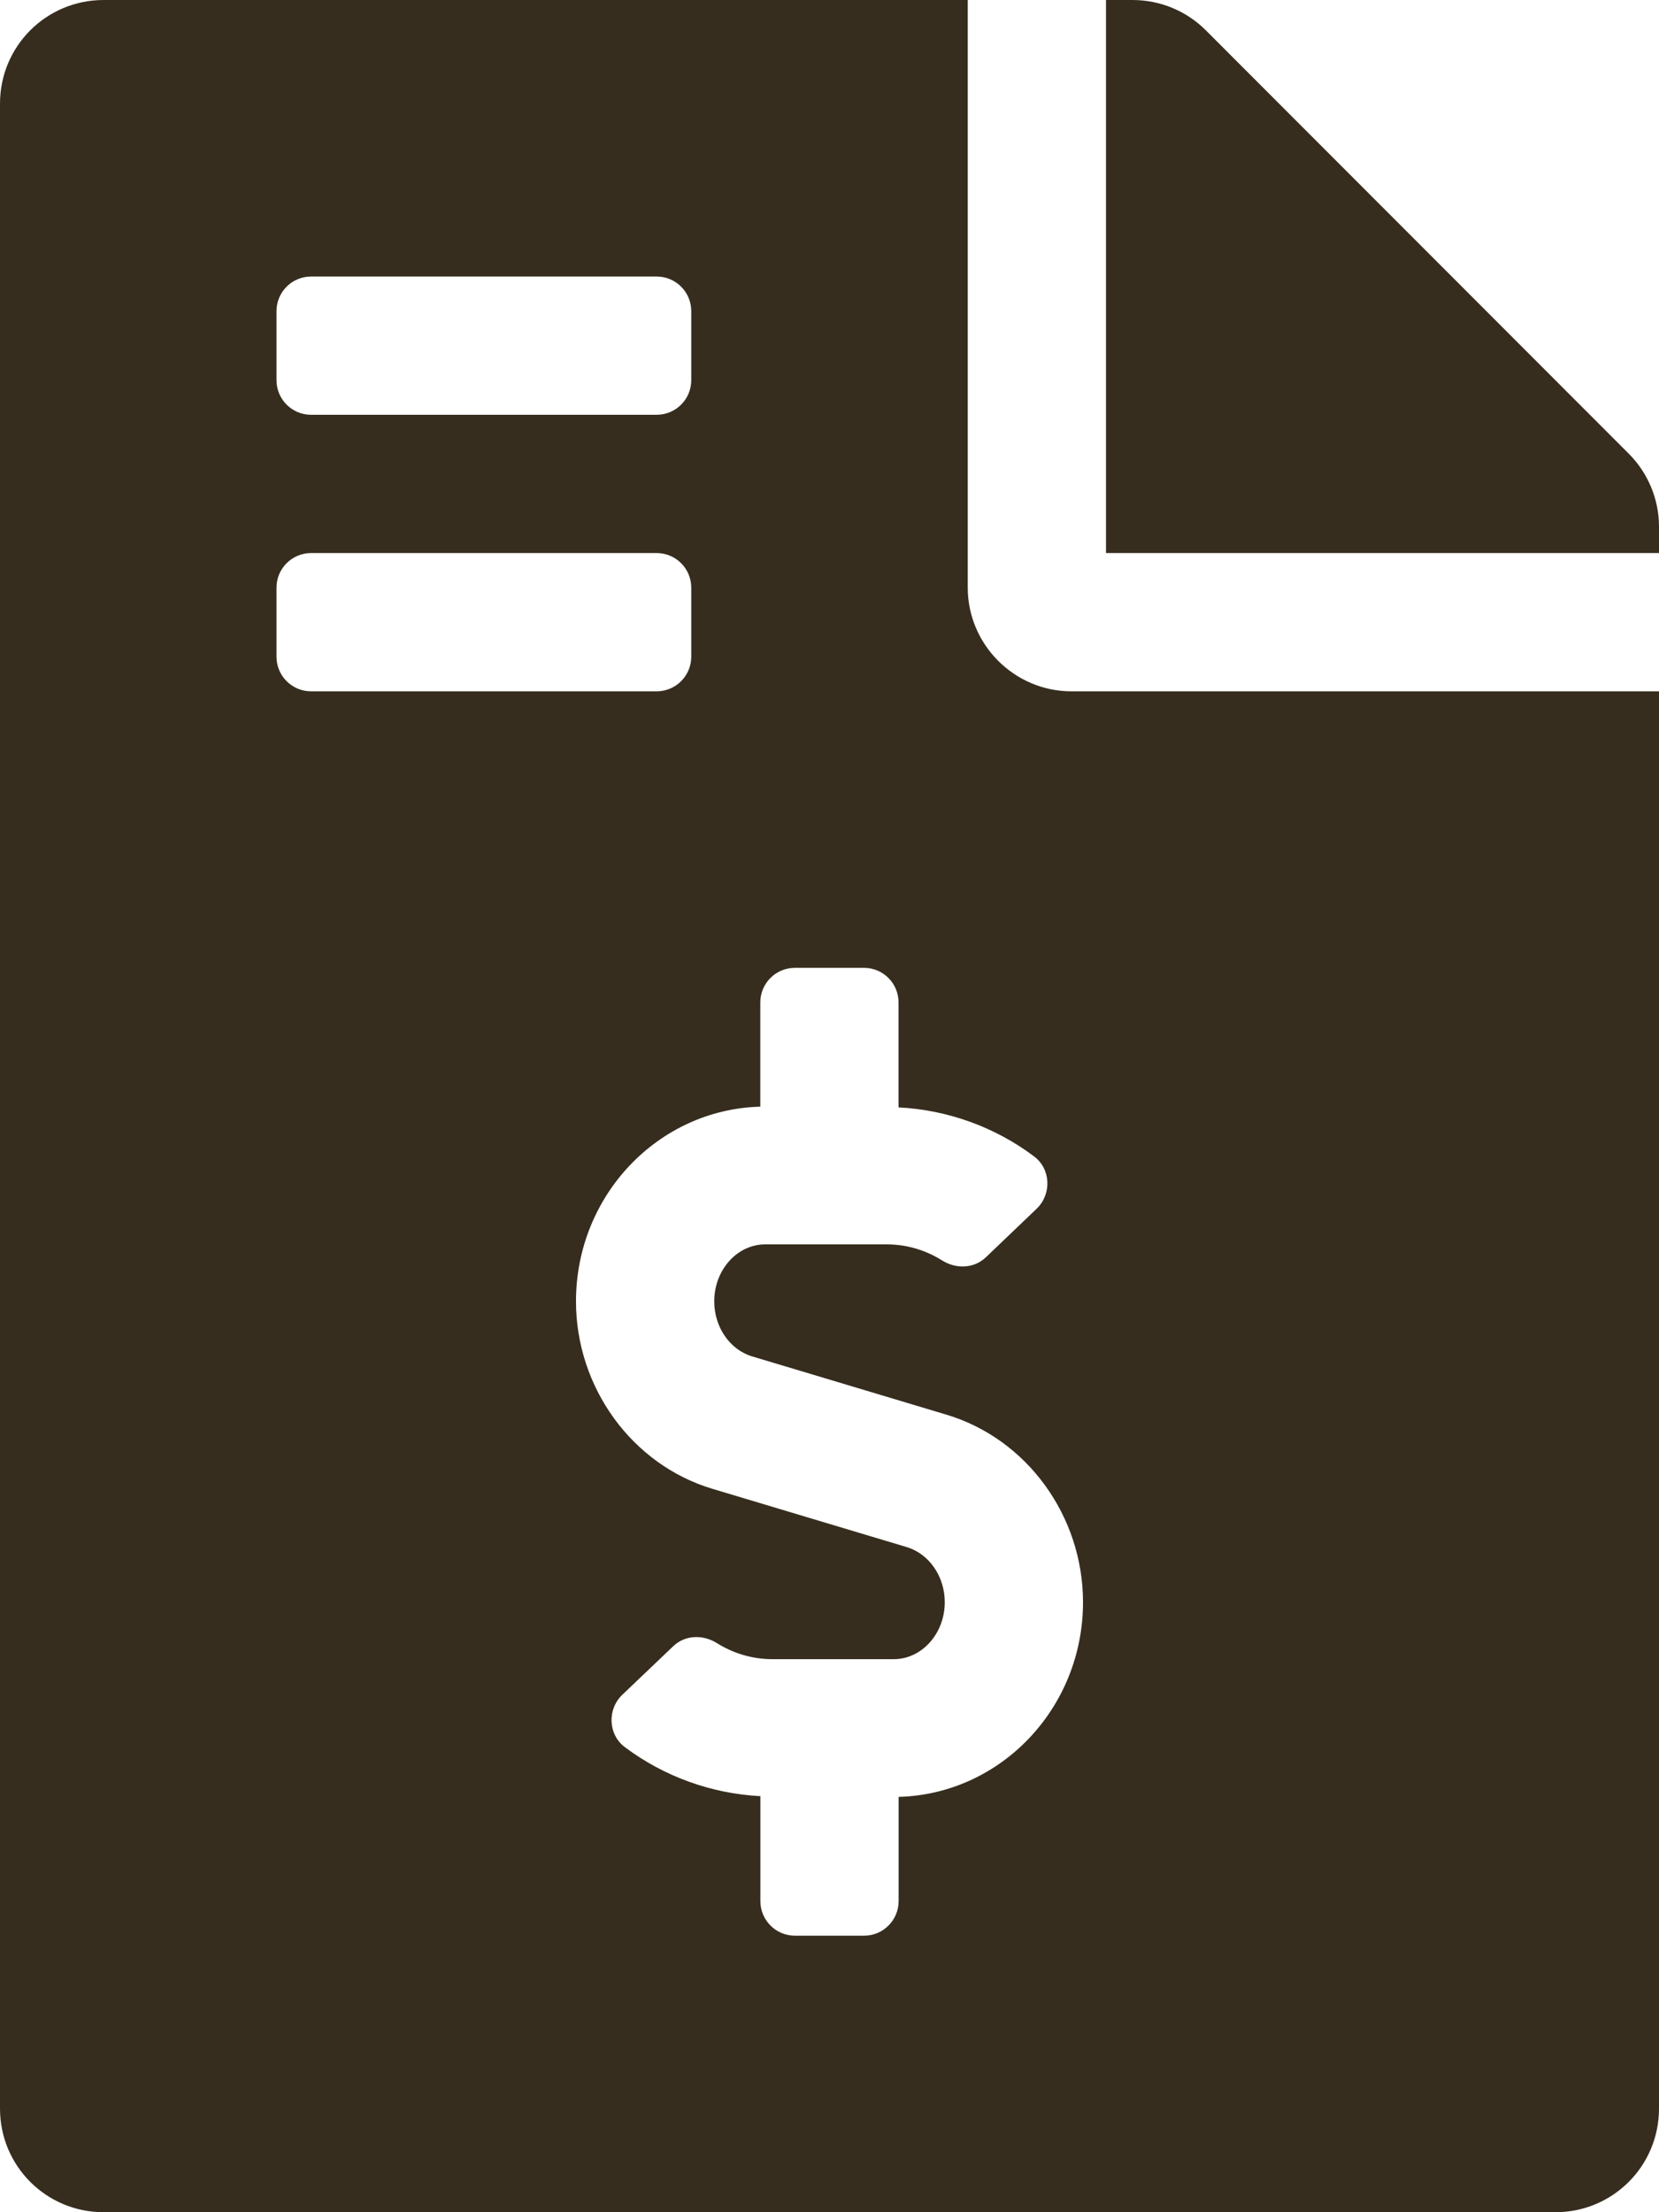 <svg width="21" height="28" viewBox="0 0 21 28" fill="none" xmlns="http://www.w3.org/2000/svg">
<path d="M20.617 5.742L15.263 0.383C15.017 0.137 14.684 0 14.334 0H14V7H21V6.666C21 6.322 20.863 5.988 20.617 5.742ZM12.25 7.438V0H1.312C0.585 0 0 0.585 0 1.312V26.688C0 27.415 0.585 28 1.312 28H19.688C20.415 28 21 27.415 21 26.688V8.75H13.562C12.841 8.75 12.25 8.159 12.25 7.438ZM3.5 3.938C3.5 3.696 3.696 3.5 3.938 3.5H8.312C8.554 3.5 8.75 3.696 8.75 3.938V4.812C8.75 5.054 8.554 5.25 8.312 5.25H3.938C3.696 5.25 3.5 5.054 3.5 4.812V3.938ZM3.5 8.312V7.438C3.5 7.196 3.696 7 3.938 7H8.312C8.554 7 8.75 7.196 8.75 7.438V8.312C8.75 8.554 8.554 8.75 8.312 8.75H3.938C3.696 8.75 3.5 8.554 3.5 8.312ZM11.375 22.743V24.062C11.375 24.304 11.179 24.5 10.938 24.5H10.062C9.821 24.5 9.625 24.304 9.625 24.062V22.734C9.008 22.702 8.407 22.487 7.909 22.113C7.696 21.953 7.685 21.634 7.878 21.45L8.521 20.837C8.672 20.692 8.898 20.686 9.075 20.797C9.286 20.929 9.527 21 9.776 21H11.313C11.669 21 11.959 20.676 11.959 20.279C11.959 19.953 11.761 19.667 11.479 19.582L9.018 18.844C8.001 18.539 7.291 17.563 7.291 16.471C7.291 15.13 8.333 14.041 9.624 14.007V12.688C9.624 12.446 9.82 12.25 10.062 12.25H10.937C11.179 12.25 11.374 12.446 11.374 12.688V14.016C11.992 14.048 12.592 14.262 13.09 14.637C13.303 14.797 13.314 15.116 13.121 15.3L12.479 15.914C12.327 16.058 12.102 16.064 11.925 15.953C11.713 15.82 11.473 15.75 11.223 15.75H9.686C9.331 15.75 9.041 16.074 9.041 16.471C9.041 16.797 9.238 17.083 9.521 17.168L11.982 17.906C12.998 18.211 13.709 19.187 13.709 20.279C13.709 21.62 12.667 22.709 11.375 22.743Z" fill="#362D1E"/>
</svg>
